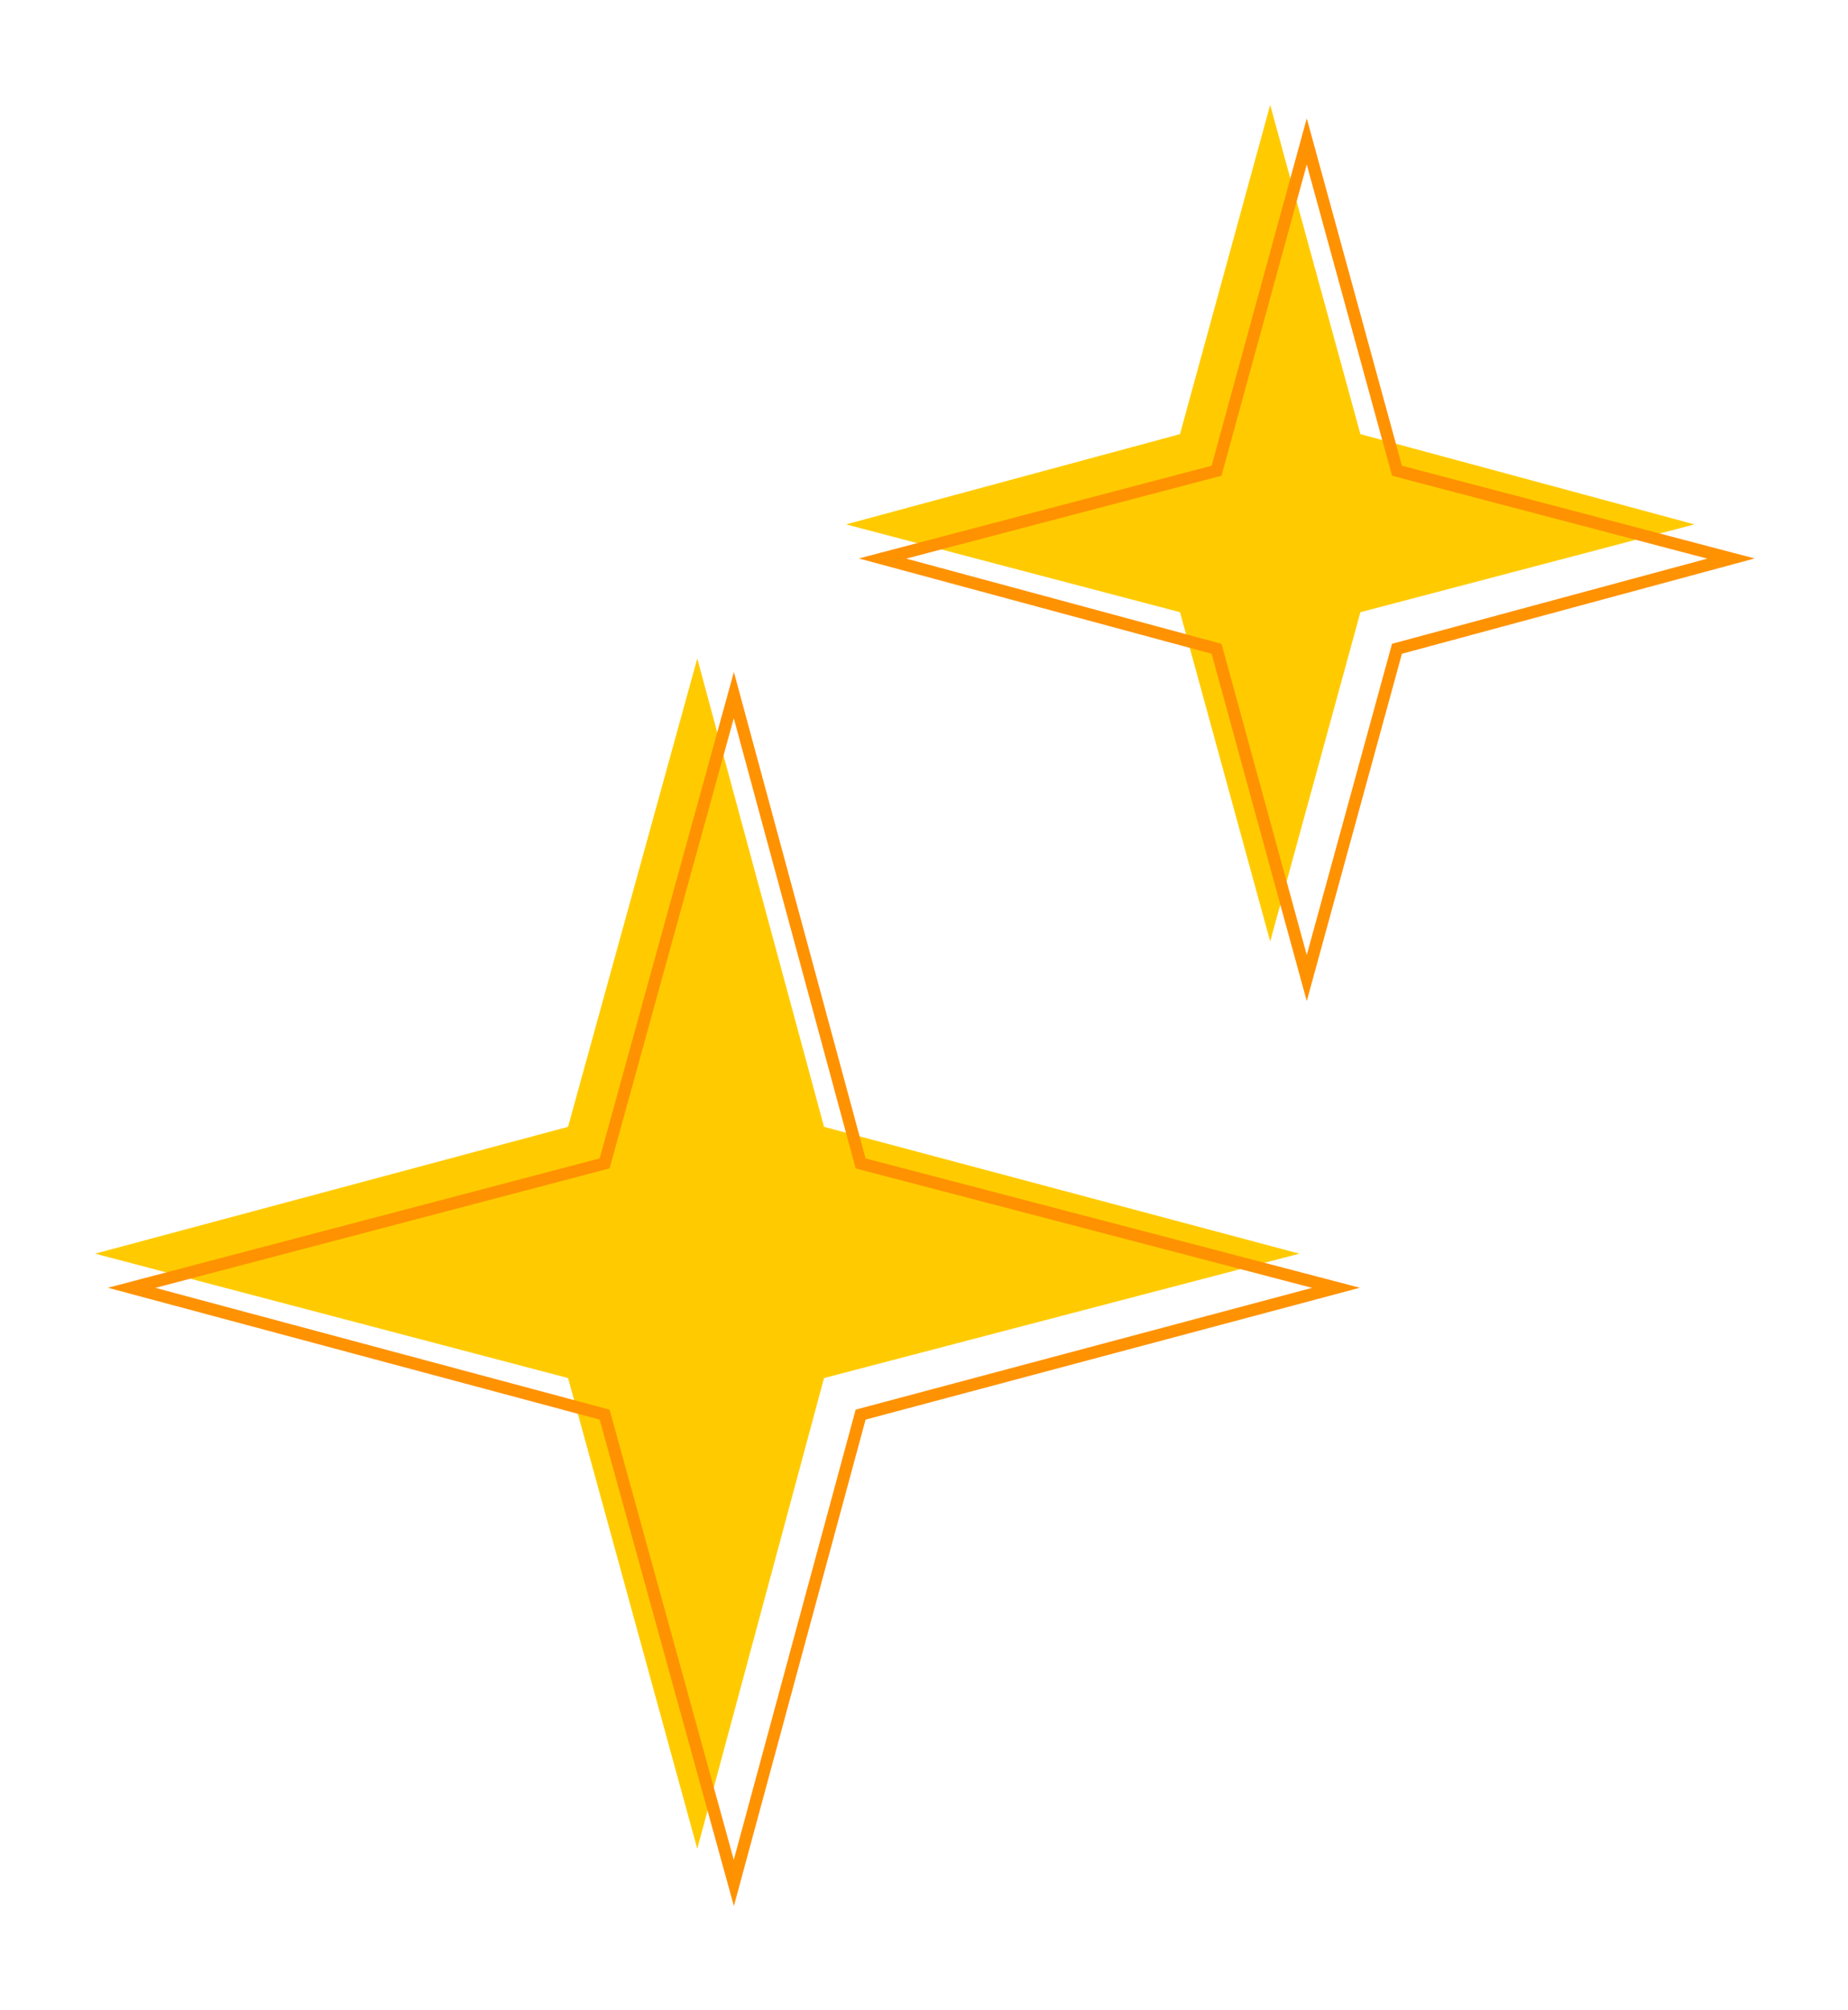 <?xml version="1.0" encoding="UTF-8"?>
<svg id="Layer_1" xmlns="http://www.w3.org/2000/svg" version="1.1" viewBox="0 0 75.8 82.4">
  <!-- Generator: Adobe Illustrator 29.3.1, SVG Export Plug-In . SVG Version: 2.1.0 Build 151)  -->
  <defs>
    <style>
      .st0 {
        fill: #ffcb00;
      }

      .st1 {
        fill: none;
        stroke: #ff9200;
        stroke-miterlimit: 10;
        stroke-width: .5px;
      }
    </style>
  </defs>
  <polygon class="st0" points="23.3 46.2 28.6 27 33.8 46.2 53.3 51.4 33.8 56.5 28.6 75.8 23.3 56.5 3.9 51.4 23.3 46.2"/>
  <polygon class="st0" points="48.4 17.8 52.1 4.3 55.8 17.8 69.5 21.5 55.8 25.1 52.1 38.6 48.4 25.1 34.7 21.5 48.4 17.8"/>
  <polygon class="st1" points="24.8 47.7 30.1 28.5 35.3 47.7 54.8 52.8 35.3 58 30.1 77.2 24.8 58 5.4 52.8 24.8 47.7"/>
  <polygon class="st1" points="49.9 19.3 53.6 5.8 57.3 19.3 71 22.9 57.3 26.6 53.6 40.1 49.9 26.6 36.2 22.9 49.9 19.3"/>
</svg>